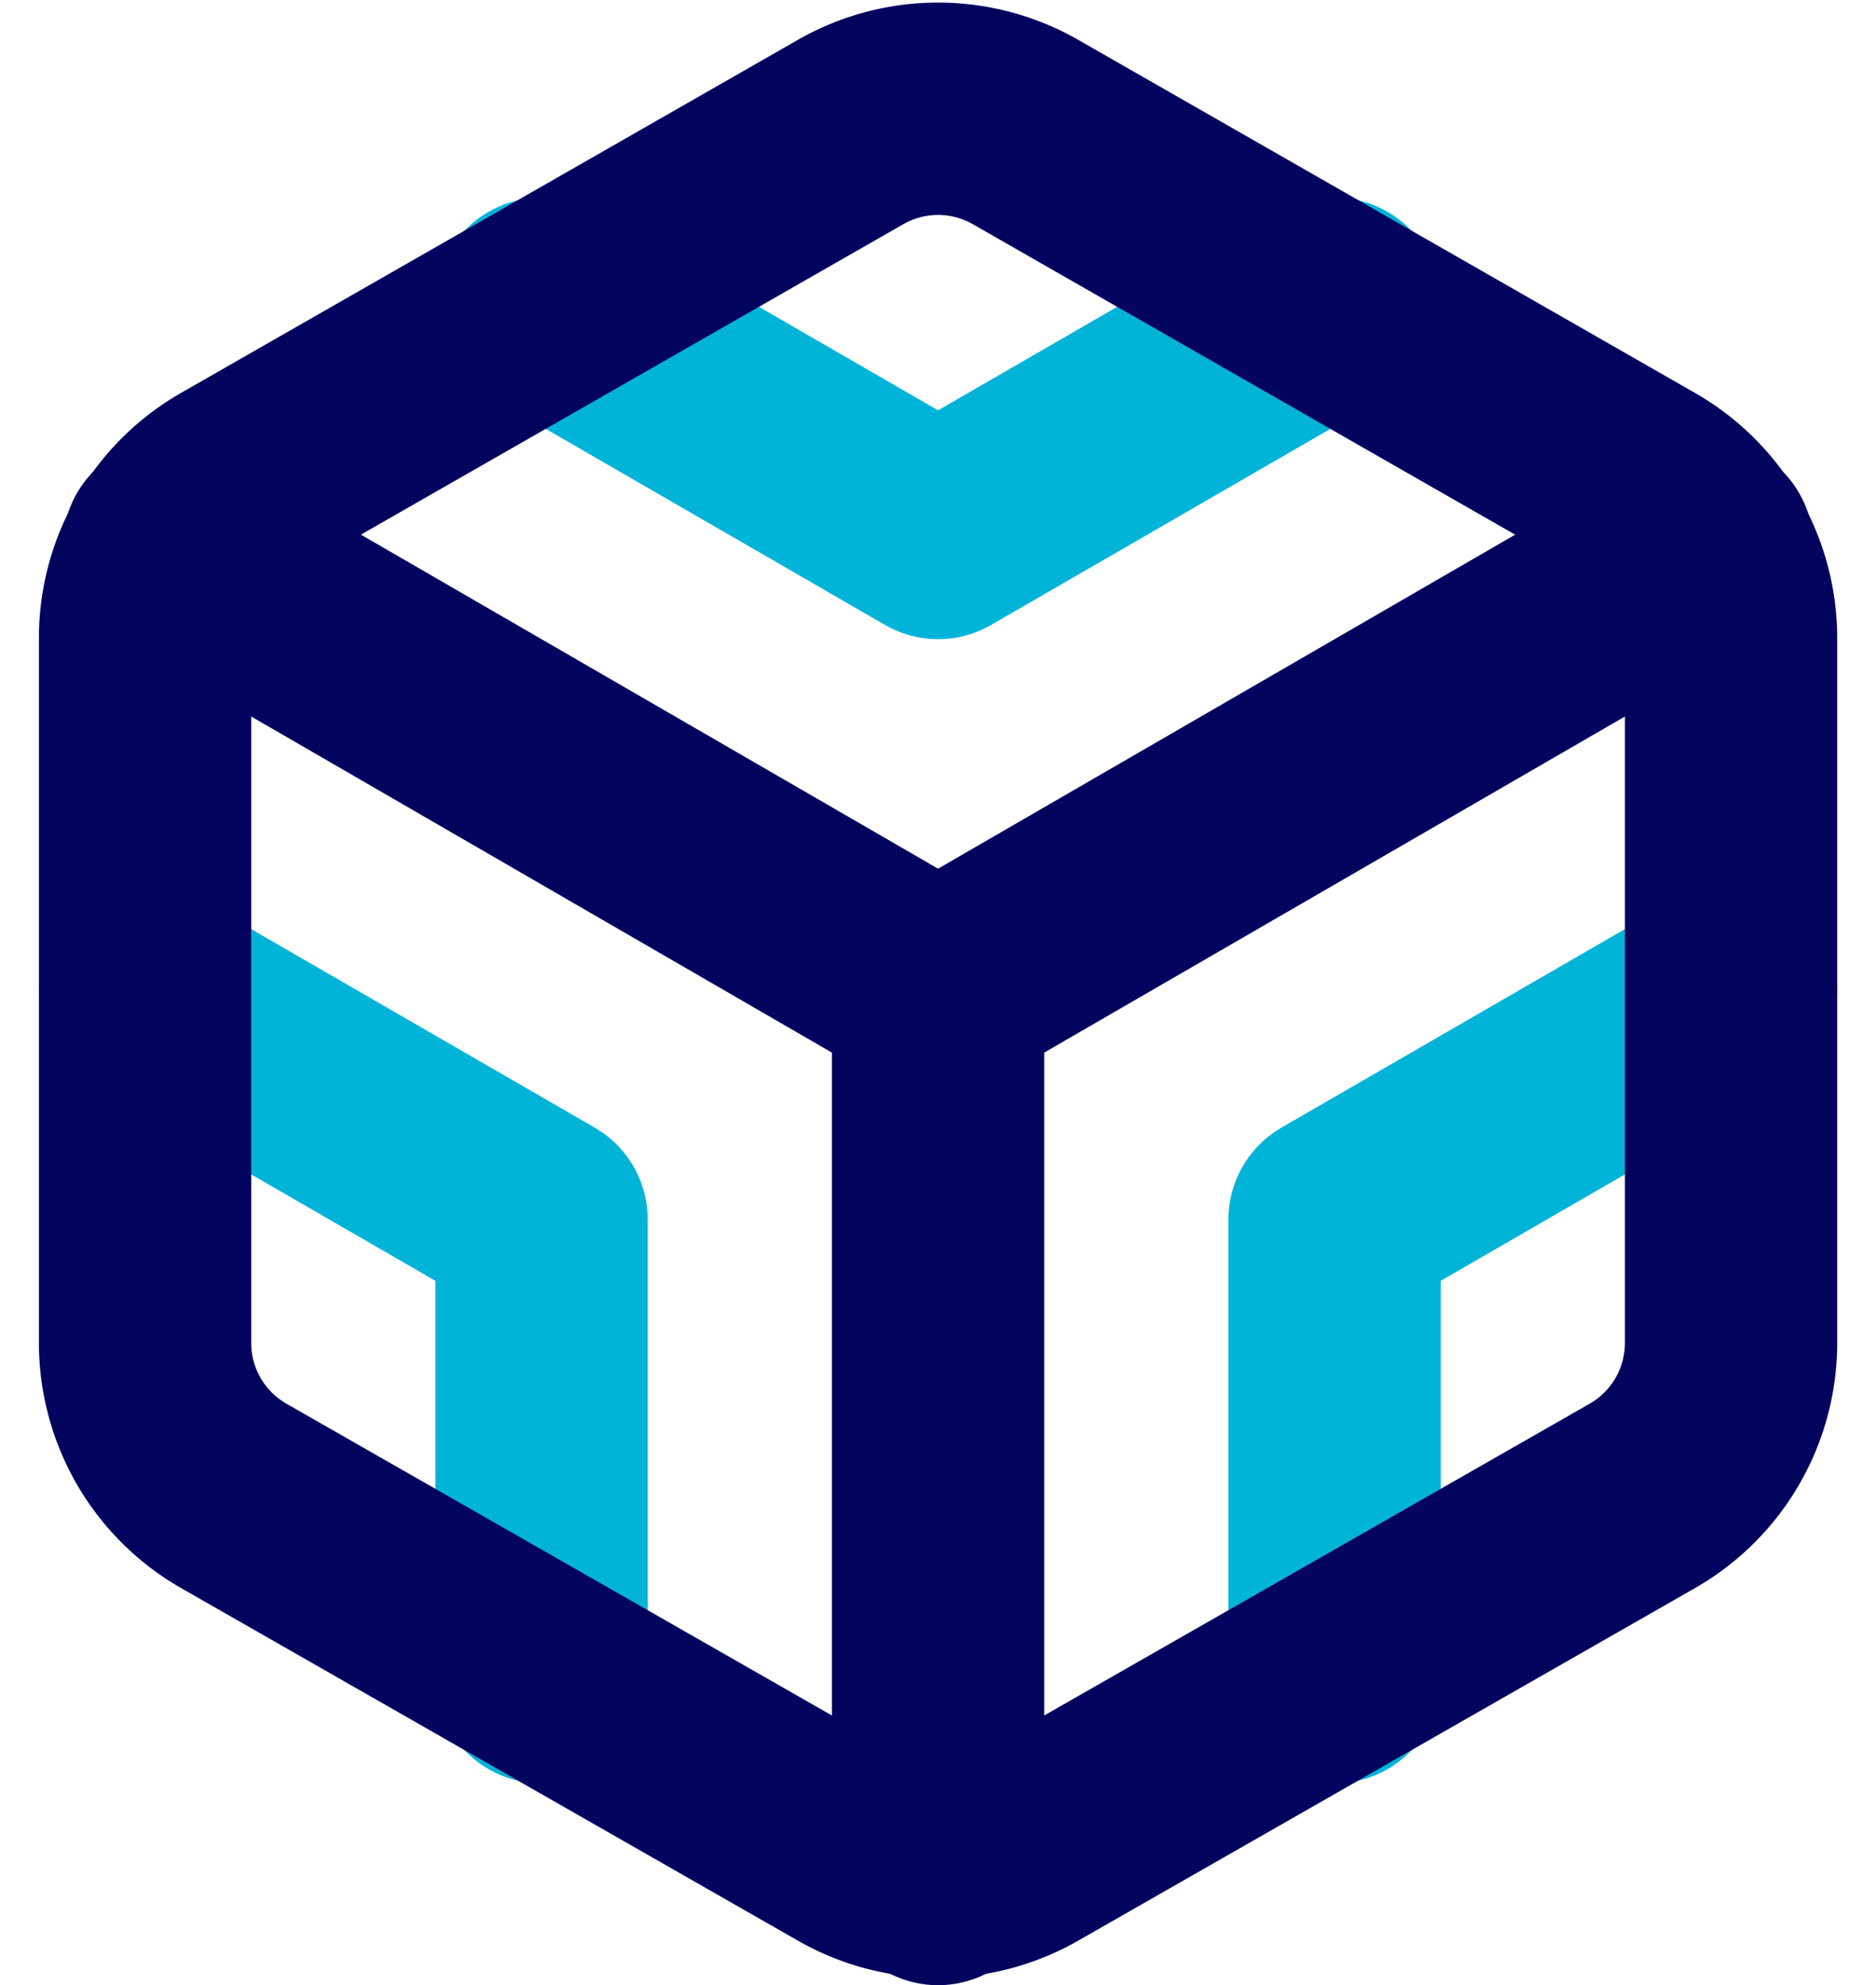 <svg xmlns="http://www.w3.org/2000/svg" width="15.907" height="16.825" viewBox="0 0 15.907 16.825">
    <defs>
        <style>
            .order-sidenav-icon,.cls-2{fill:none;stroke-linecap:round;stroke-linejoin:round;stroke-width:1.8px}.order-sidenav-icon{stroke:#00b4d8}.cls-2{stroke:#03045e}
        </style>
    </defs>
    <g id="Icon_feather-codesandbox" transform="translate(1.23 .925)">
        <path id="Path_63" d="M11.25 6.315l3.362 1.942 3.362-1.942" class="order-sidenav-icon" transform="translate(-7.888 -4.665)"/>
        <path id="Path_64" d="M7.862 23.82v-3.878L4.5 18" class="order-sidenav-icon" transform="translate(-4.5 -10.531)"/>
        <path id="Path_65" d="M28.112 18l-3.362 1.942v3.878" class="order-sidenav-icon" transform="translate(-14.664 -10.531)"/>
        <path id="Path_62" d="M17.948 13.461V7.484a1.494 1.494 0 0 0-.748-1.292L11.971 3.2a1.494 1.494 0 0 0-1.494 0l-5.23 2.992A1.494 1.494 0 0 0 4.5 7.484v5.977a1.494 1.494 0 0 0 .747 1.292l5.23 2.988a1.494 1.494 0 0 0 1.494 0l5.23-2.988a1.494 1.494 0 0 0 .747-1.292z" class="cls-2" transform="translate(-4.5 -3.003)"/>
        <path id="Path_66" d="M4.905 10.44l6.522 3.773 6.522-3.773" class="cls-2" transform="translate(-4.703 -6.736)"/>
        <path id="Path_67" d="M18 25.531V18" class="cls-2" transform="translate(-11.276 -10.531)"/>
    </g>
</svg>
